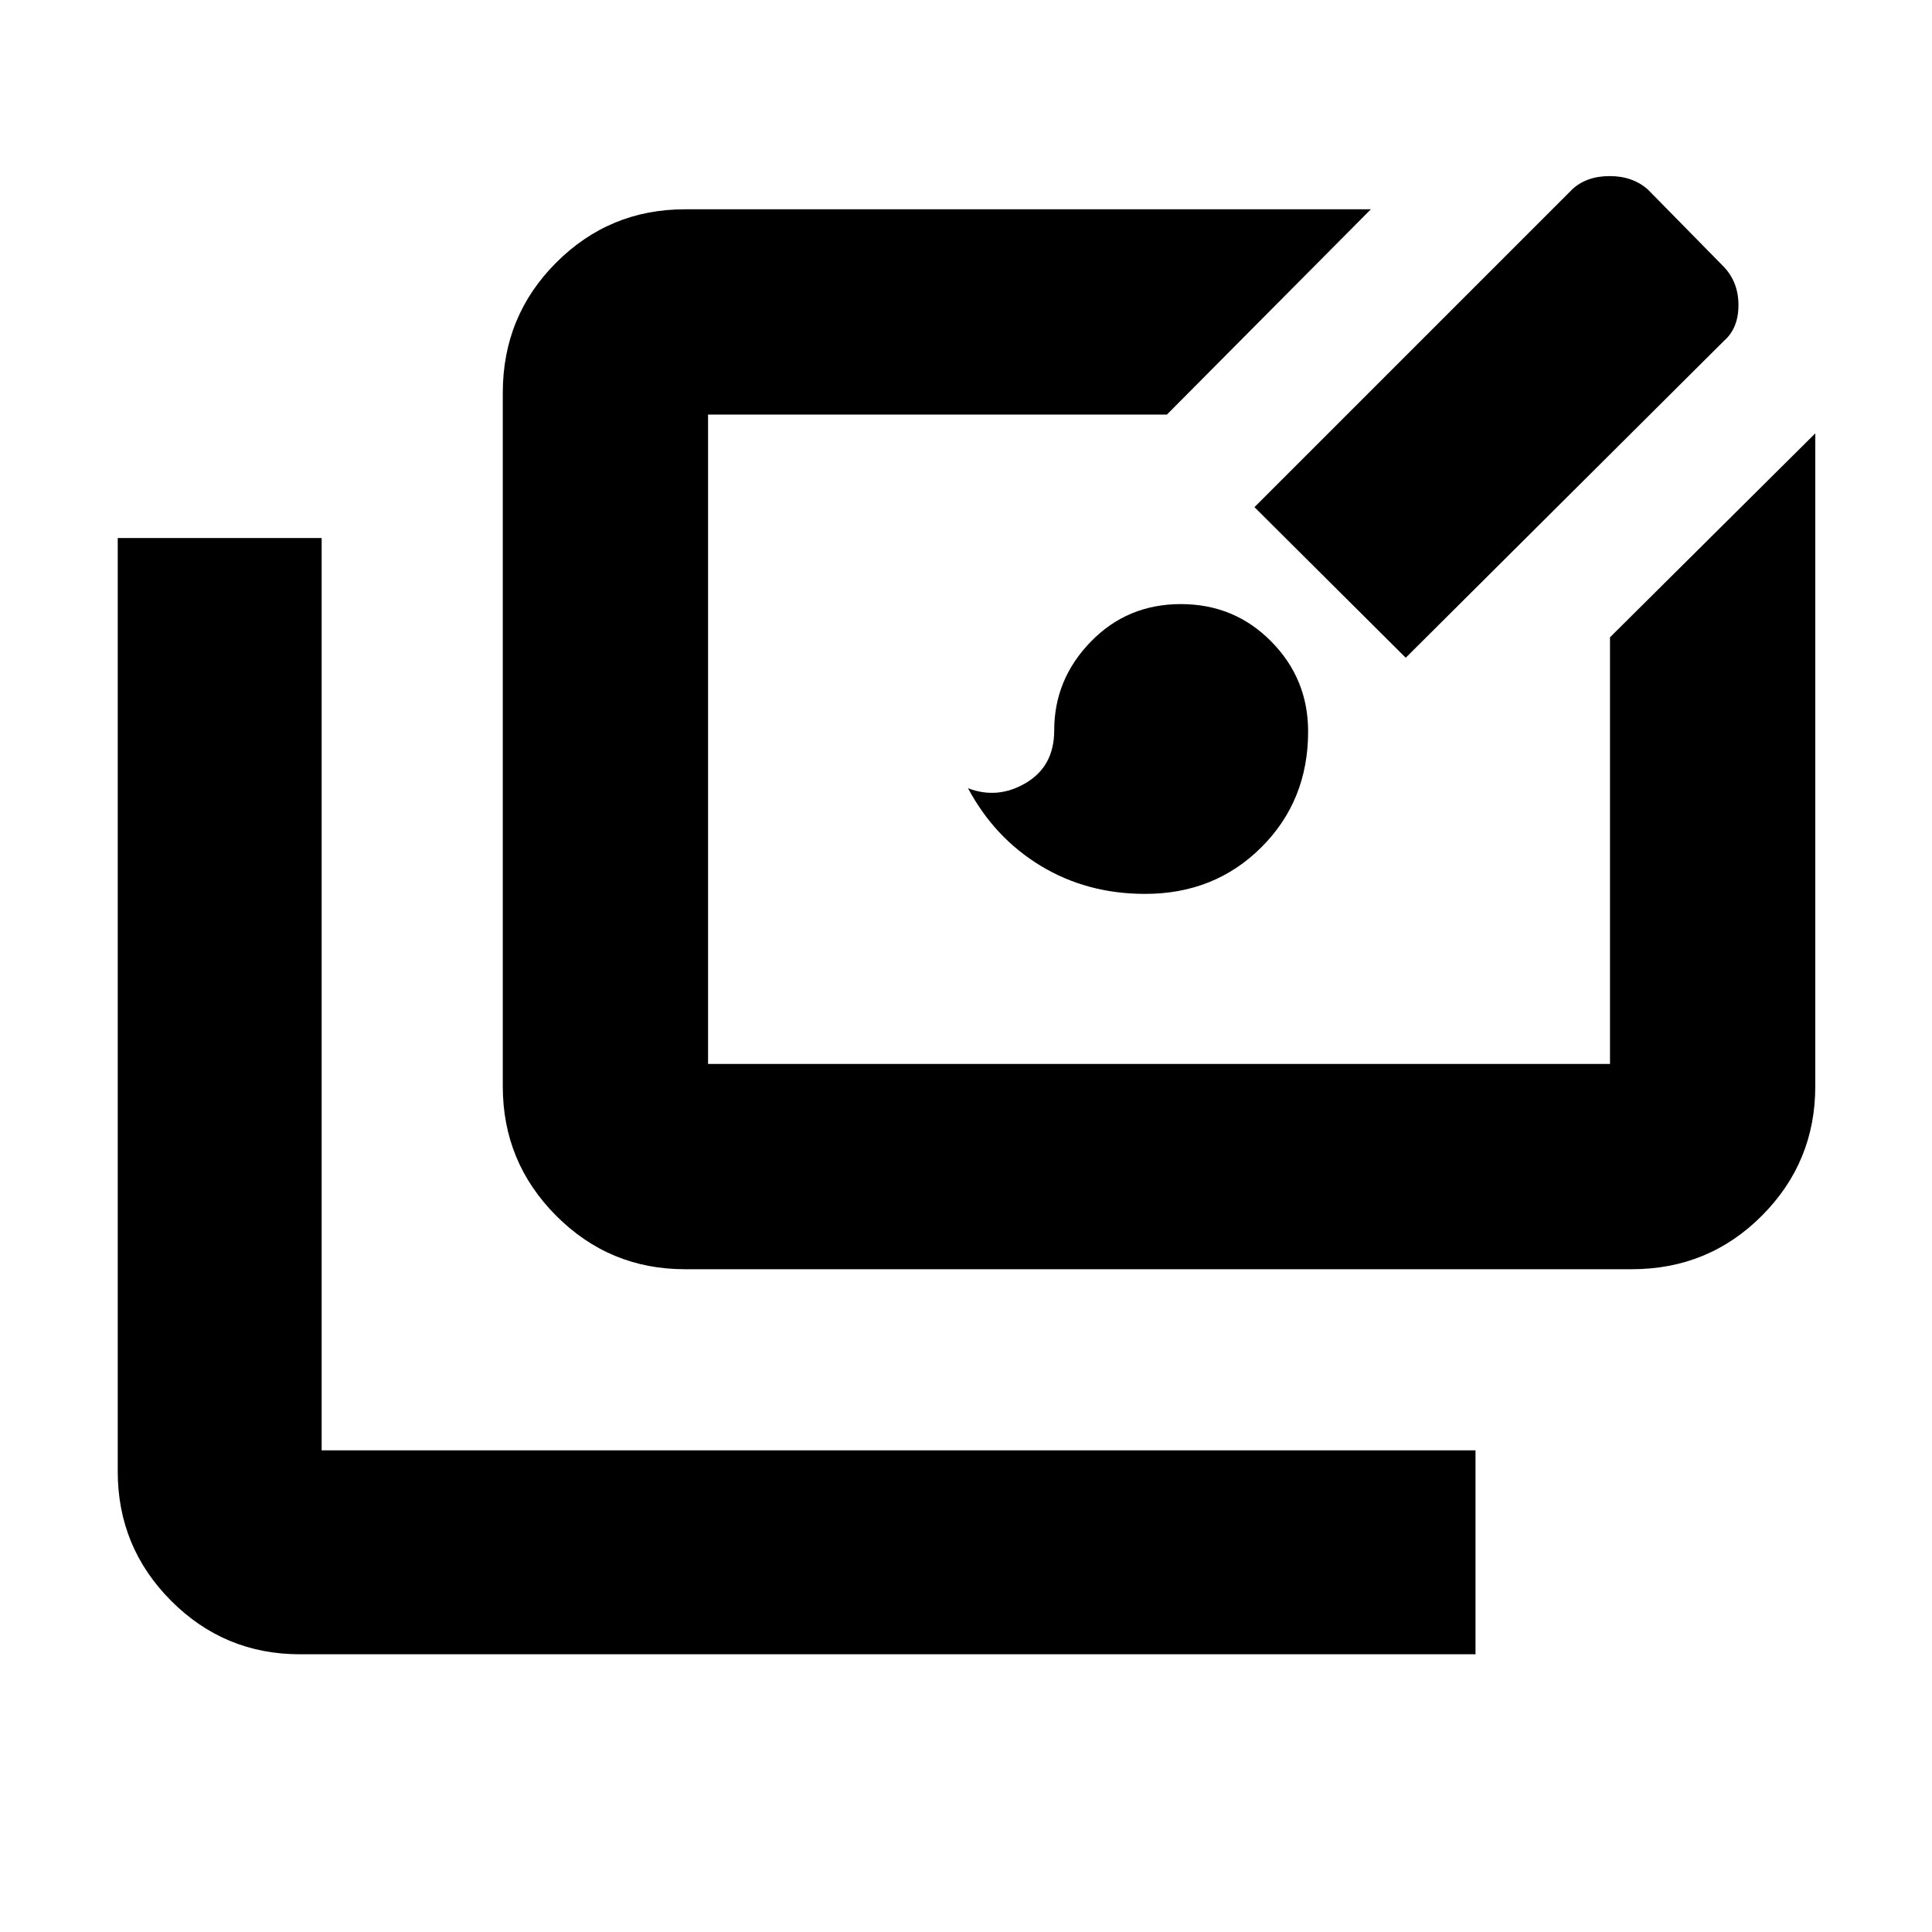 <svg xmlns="http://www.w3.org/2000/svg" height="40" viewBox="0 -960 960 960" width="40"><path d="M149-138q-37.49 0-64-26.6-26.5-26.6-26.5-64.23v-463.84h101.33v453.34h573.34V-138H149Zm191.33-191.33q-37.49 0-63.99-26.6-26.51-26.61-26.51-64.24v-344.66q0-38.12 26.51-64.65Q302.84-856 340.33-856h340.84L579.83-754h-228v322.67H800v-212l102-101.34v324.5q0 37.63-26.52 64.24-26.53 26.6-64.65 26.6h-470.5ZM569-515.83q-28.84 0-51.84-13.92-22.99-13.92-36.16-38.58 14.83 5.66 28.83-2.67 14-8.33 14-26.07 0-25.37 18.17-44.07 18.16-18.69 44.75-18.69 26.6 0 44.92 18.57Q650-622.69 650-596.53q0 34.39-23.23 57.54-23.22 23.16-57.77 23.16Zm129.5-117.34L623.33-708l157.98-157.98q7.07-6.52 18.53-6.52t18.98 6.67l37.68 38.35q7.33 7.64 7.33 19.1t-7.18 17.74L698.5-633.17Z"/></svg>